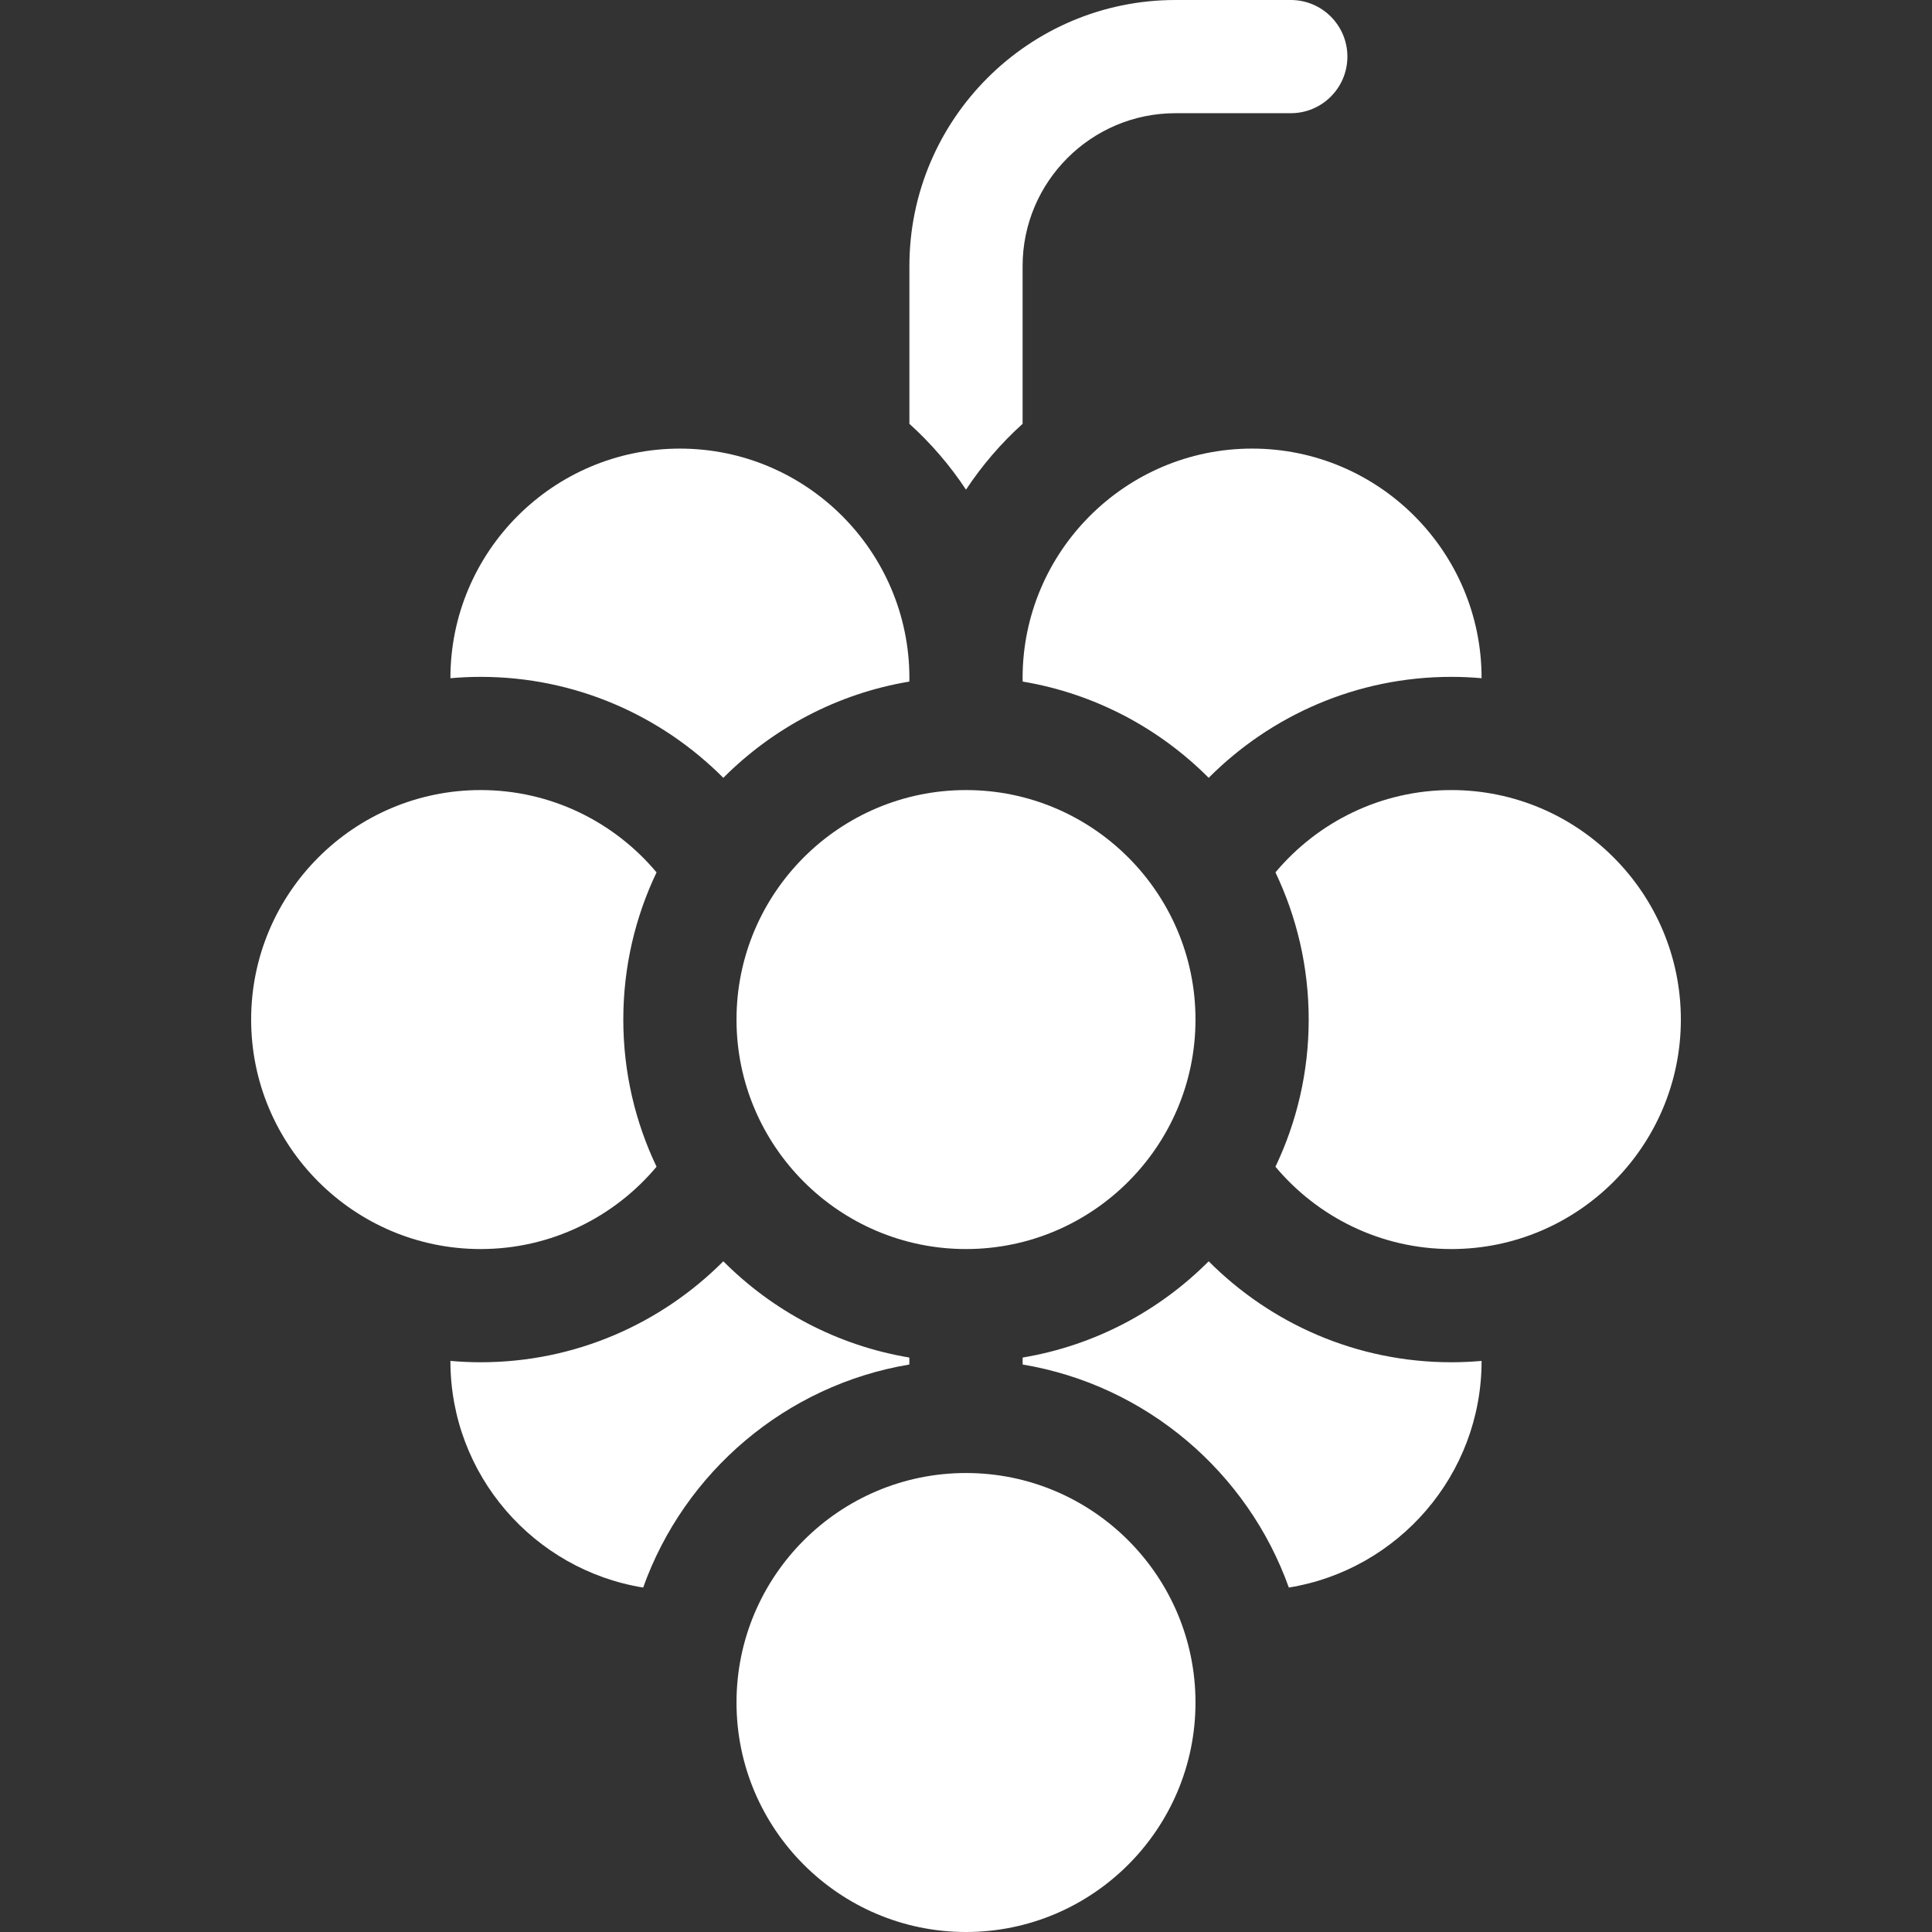 <?xml version="1.0"?>
<svg xmlns="http://www.w3.org/2000/svg" xmlns:xlink="http://www.w3.org/1999/xlink" xmlns:svgjs="http://svgjs.com/svgjs" version="1.1" width="512" height="512" x="0" y="0" viewBox="0 0 512 512" style="enable-background:new 0 0 512 512" xml:space="preserve" class=""><rect x="0" y="0" width="512" height="512" fill="#333333" stroke="none"/><g><g xmlns="http://www.w3.org/2000/svg"><path d="m256 129.765c4.252-6.434 9.297-12.3 15-17.452v-41.802c0-22.338 18.173-40.511 40.511-40.511h30.562c8.284 0 15-6.716 15-15s-6.716-15-15-15h-30.562c-38.88 0-70.511 31.631-70.511 70.511v41.802c5.703 5.152 10.748 11.018 15 17.452z" fill="#ffffff" data-original="#000000" style="" class=""/><path d="m320.313 334.254c-13.101 13.152-30.196 22.316-49.29 25.508-.005.309-.023.615-.023.925 0 .311.019.617.023.926 32.747 5.475 59.613 28.53 70.532 59.103 28.921-4.675 51.08-29.809 51.08-60.029 0-.011-.001-.022-.001-.033-2.64.232-5.31.357-8.009.357-25.102.001-47.857-10.238-64.312-26.757z" fill="#ffffff" data-original="#000000" style="" class=""/><path d="m170.444 420.717c10.919-30.573 37.785-53.628 70.532-59.103.005-.31.023-.616.023-.926s-.019-.616-.023-.925c-19.093-3.192-36.189-12.357-49.29-25.508-16.455 16.519-39.21 26.758-64.313 26.758-2.699 0-5.369-.125-8.009-.357 0 .011-.001.022-.001.033.001 30.219 22.16 55.352 51.081 60.028z" fill="#ffffff" data-original="#000000" style="" class=""/><path d="m271 179.7c0 .31.019.616.023.925 19.093 3.192 36.189 12.357 49.29 25.508 16.455-16.519 39.21-26.758 64.313-26.758 2.699 0 5.369.125 8.009.357 0-.011.001-.022.001-.033 0-33.535-27.282-60.818-60.817-60.818s-60.819 27.284-60.819 60.819z" fill="#ffffff" data-original="#000000" style="" class=""/><path d="m191.687 206.134c13.101-13.151 30.196-22.316 49.29-25.508.005-.309.023-.615.023-.925 0-33.535-27.283-60.818-60.818-60.818s-60.817 27.283-60.817 60.818c0 .011.001.022.001.033 2.64-.232 5.31-.357 8.009-.357 25.102-.001 47.857 10.238 64.312 26.757z" fill="#ffffff" data-original="#000000" style="" class=""/><path d="m445.444 270.193c0-33.535-27.283-60.817-60.818-60.817-18.703 0-35.454 8.492-46.62 21.816 5.646 11.823 8.812 25.049 8.812 39.002s-3.166 27.178-8.812 39.002c11.165 13.324 27.917 21.816 46.62 21.816 33.535 0 60.818-27.283 60.818-60.819z" fill="#ffffff" data-original="#000000" style="" class=""/><path d="m66.556 270.193c0 33.535 27.283 60.818 60.818 60.818 18.703 0 35.454-8.492 46.62-21.816-5.646-11.824-8.812-25.05-8.812-39.002s3.166-27.178 8.812-39.002c-11.165-13.324-27.917-21.816-46.62-21.816-33.535.001-60.818 27.283-60.818 60.818z" fill="#ffffff" data-original="#000000" style="" class=""/><path d="m256 209.376c-33.535 0-60.818 27.282-60.818 60.817s27.283 60.818 60.818 60.818 60.818-27.283 60.818-60.818-27.283-60.817-60.818-60.817z" fill="#ffffff" data-original="#000000" style="" class=""/><path d="m256 390.364c-33.535 0-60.818 27.282-60.818 60.817s27.283 60.819 60.818 60.819 60.818-27.283 60.818-60.818-27.283-60.818-60.818-60.818z" fill="#ffffff" data-original="#000000" style="" class=""/></g></g></svg>
